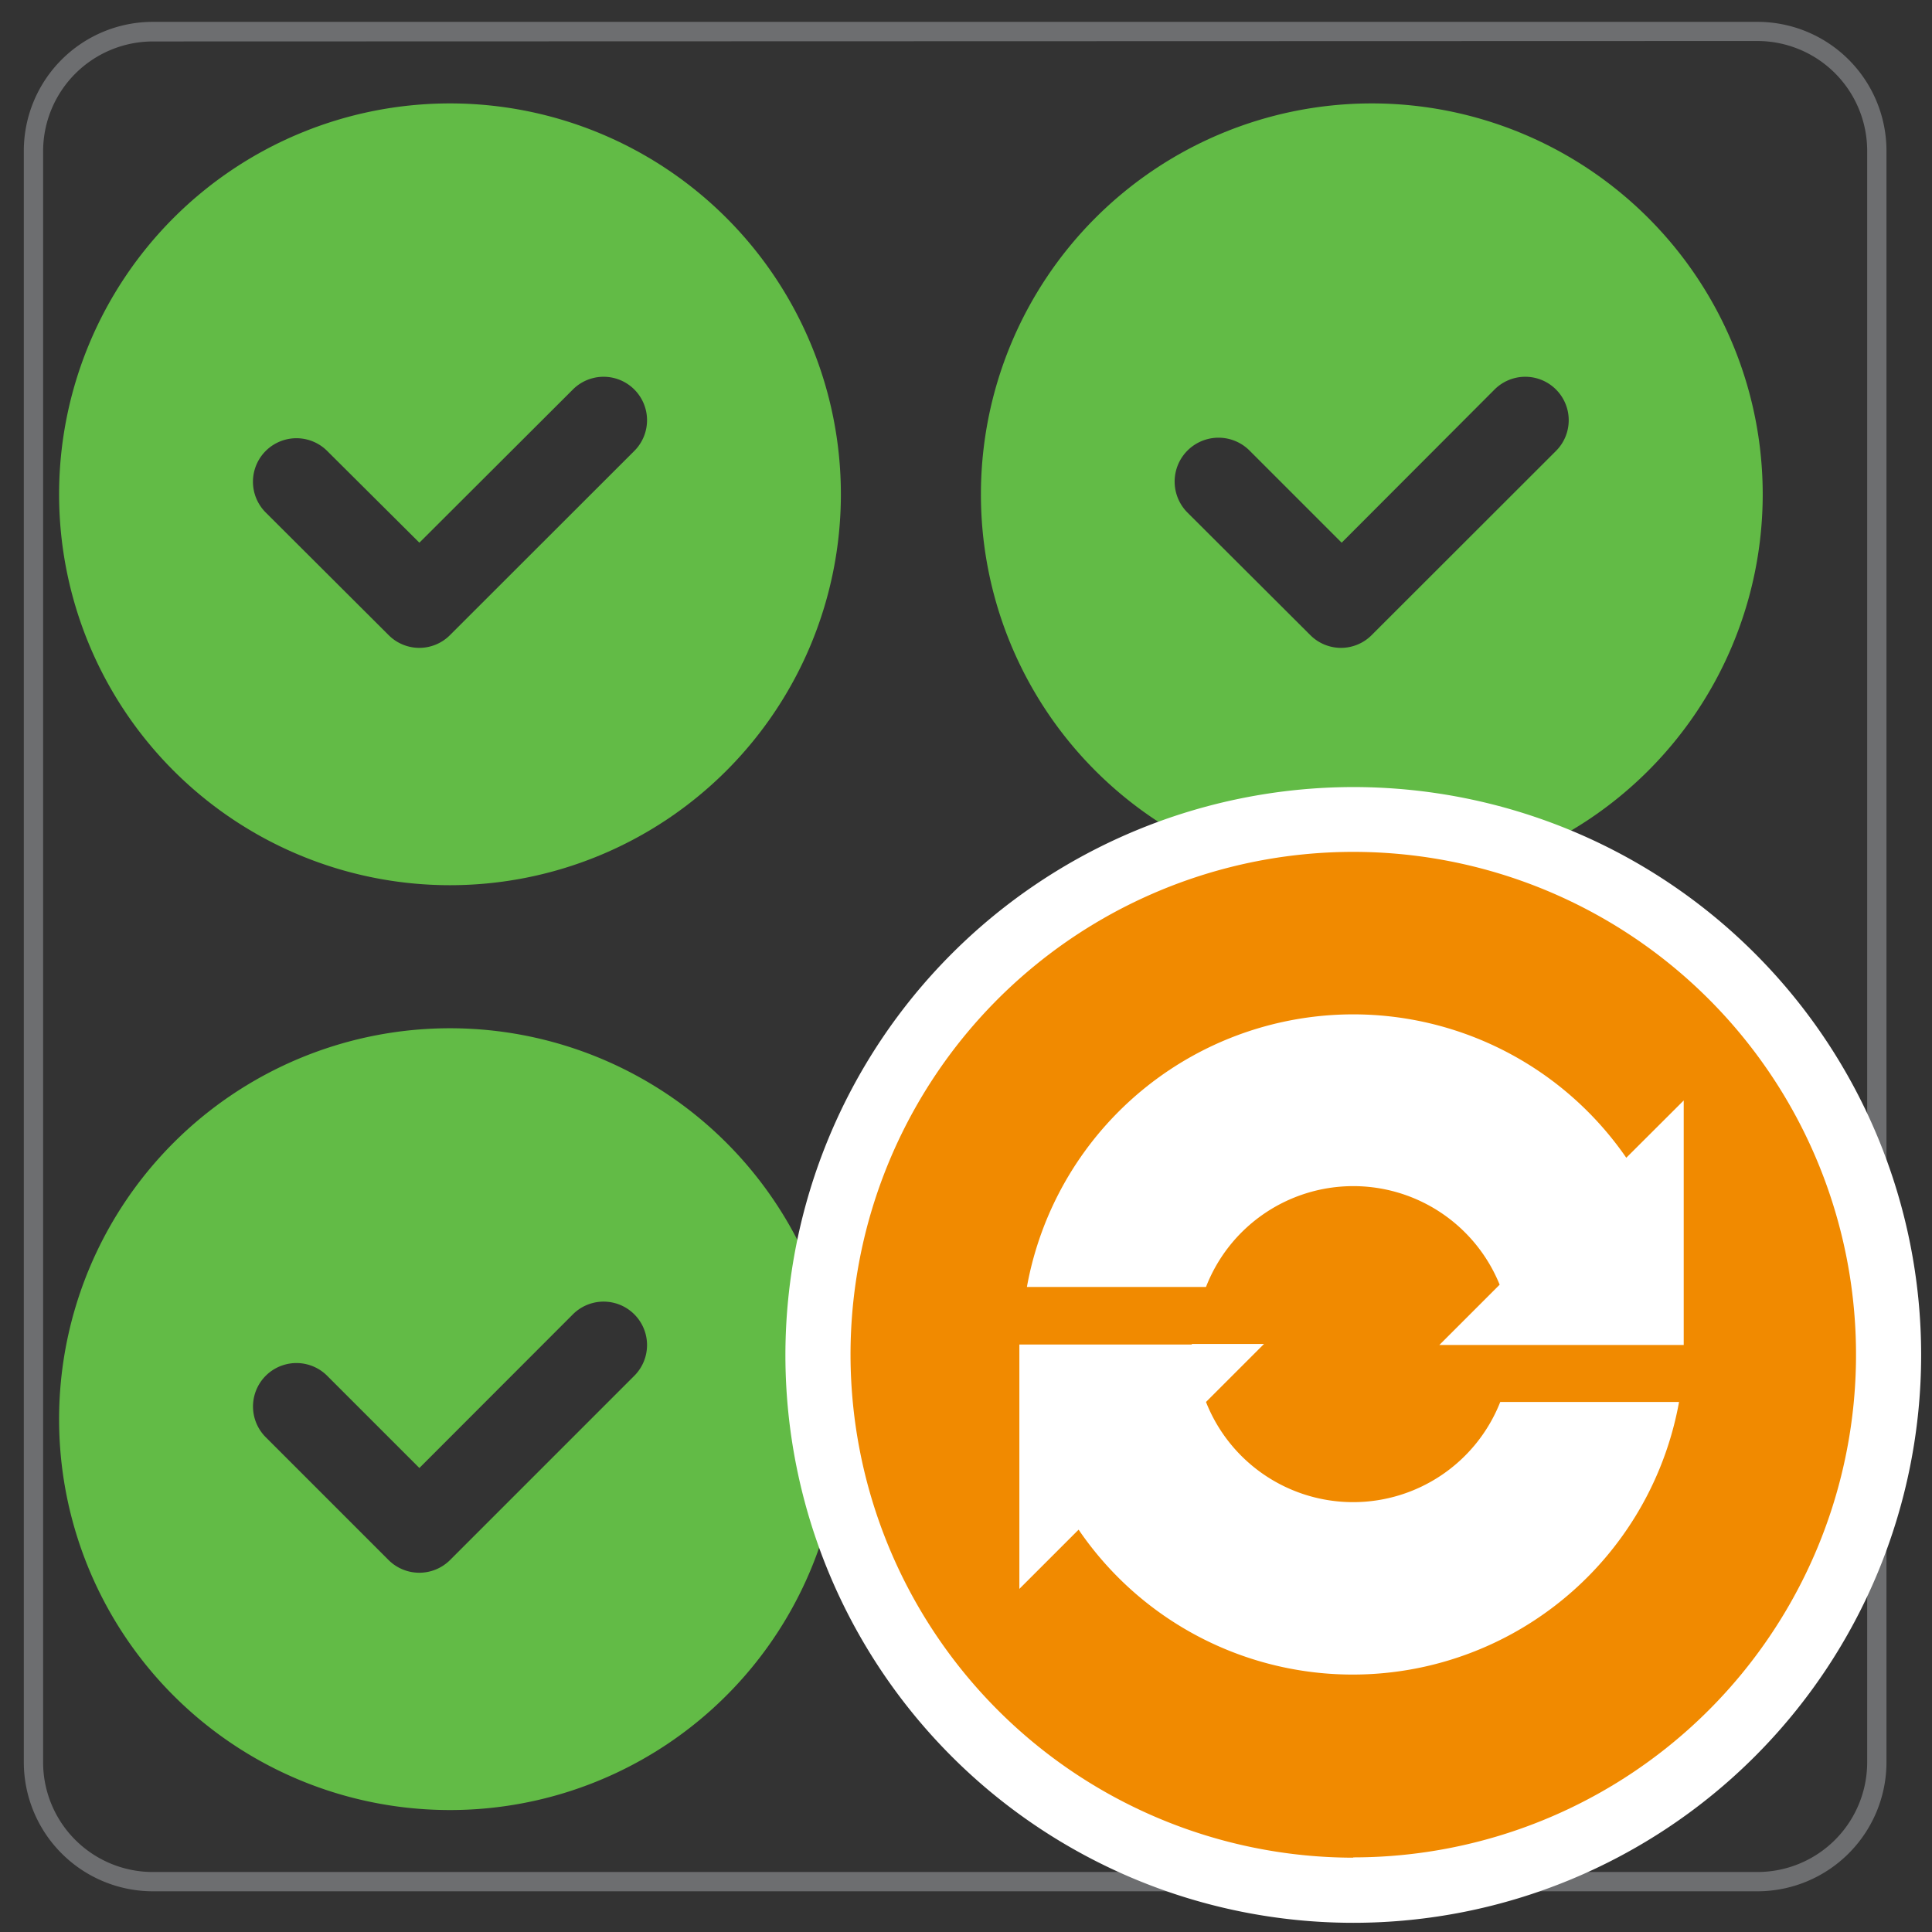 <svg id="Layer_1" data-name="Layer 1" xmlns="http://www.w3.org/2000/svg" viewBox="0 0 128.16 128.16"><rect x="0" y="0" width="128.16" height="128.16" fill="#333333" stroke="none"/><defs><style>.cls-1{fill:#62bb46;fill-rule:evenodd;}.cls-2{fill:#6d6e70;}.cls-3{fill:#f18a00;}.cls-4{fill:#fff;}</style></defs><path class="cls-1" d="M25.78,42.13a2.87,2.87,0,0,0,4.07,0L42.08,29.91A2.88,2.88,0,0,0,38,25.84L27.82,36,21.7,29.91A2.88,2.88,0,0,0,17.63,34Zm4.07,16.59A25.93,25.93,0,1,0,3.92,32.79,25.93,25.93,0,0,0,29.85,58.72Z"/><g id="Scatter"><g id="Simulation"><path class="cls-2" d="M116.59,125.46H10.14a8.57,8.57,0,0,1-8.56-8.55V10a8.56,8.56,0,0,1,8.56-8.55H116.59A8.56,8.56,0,0,1,125.14,10V116.91A8.57,8.57,0,0,1,116.59,125.46ZM10.14,2.75A7.29,7.29,0,0,0,2.86,10V116.91a7.28,7.28,0,0,0,7.28,7.27H116.59a7.28,7.28,0,0,0,7.27-7.27V10a7.29,7.29,0,0,0-7.27-7.28Z"/></g></g><path class="cls-1" d="M86.92,42.13a2.87,2.87,0,0,0,4.07,0l12.23-12.22a2.88,2.88,0,1,0-4.08-4.07L89,36l-6.11-6.11A2.88,2.88,0,0,0,78.77,34ZM91,58.72A25.93,25.93,0,1,0,65.07,32.79,25.92,25.92,0,0,0,91,58.72Z"/><path class="cls-1" d="M25.78,103.49a2.89,2.89,0,0,0,4.07,0L42.08,91.26A2.88,2.88,0,1,0,38,87.19L27.82,97.38,21.7,91.26a2.88,2.88,0,0,0-4.07,4.08Zm4.07,16.58A25.93,25.93,0,1,0,3.92,94.15,25.92,25.92,0,0,0,29.85,120.07Z"/><path class="cls-1" d="M91,120.07A25.93,25.93,0,1,0,65.07,94.15,25.92,25.92,0,0,0,91,120.07Z"/><circle class="cls-3" cx="89.77" cy="89.88" r="35.51"/><path class="cls-4" d="M89.77,52.21A37.67,37.67,0,1,1,52.1,89.88,37.71,37.71,0,0,1,89.77,52.21Zm0,71A33.35,33.35,0,1,0,56.42,89.88,33.39,33.39,0,0,0,89.77,123.23Z"/><path class="cls-4" d="M107.88,76.8a22,22,0,0,0-39.76,8.57H80a10.48,10.48,0,0,1,19.48-.15l-4,4h16.21V73Z"/><path class="cls-4" d="M79.06,89.19H67.62V105.4l3.93-3.93A22,22,0,0,0,111.38,93H99.52A10.49,10.49,0,0,1,80,93l3.85-3.85H79.06Z"/></svg>